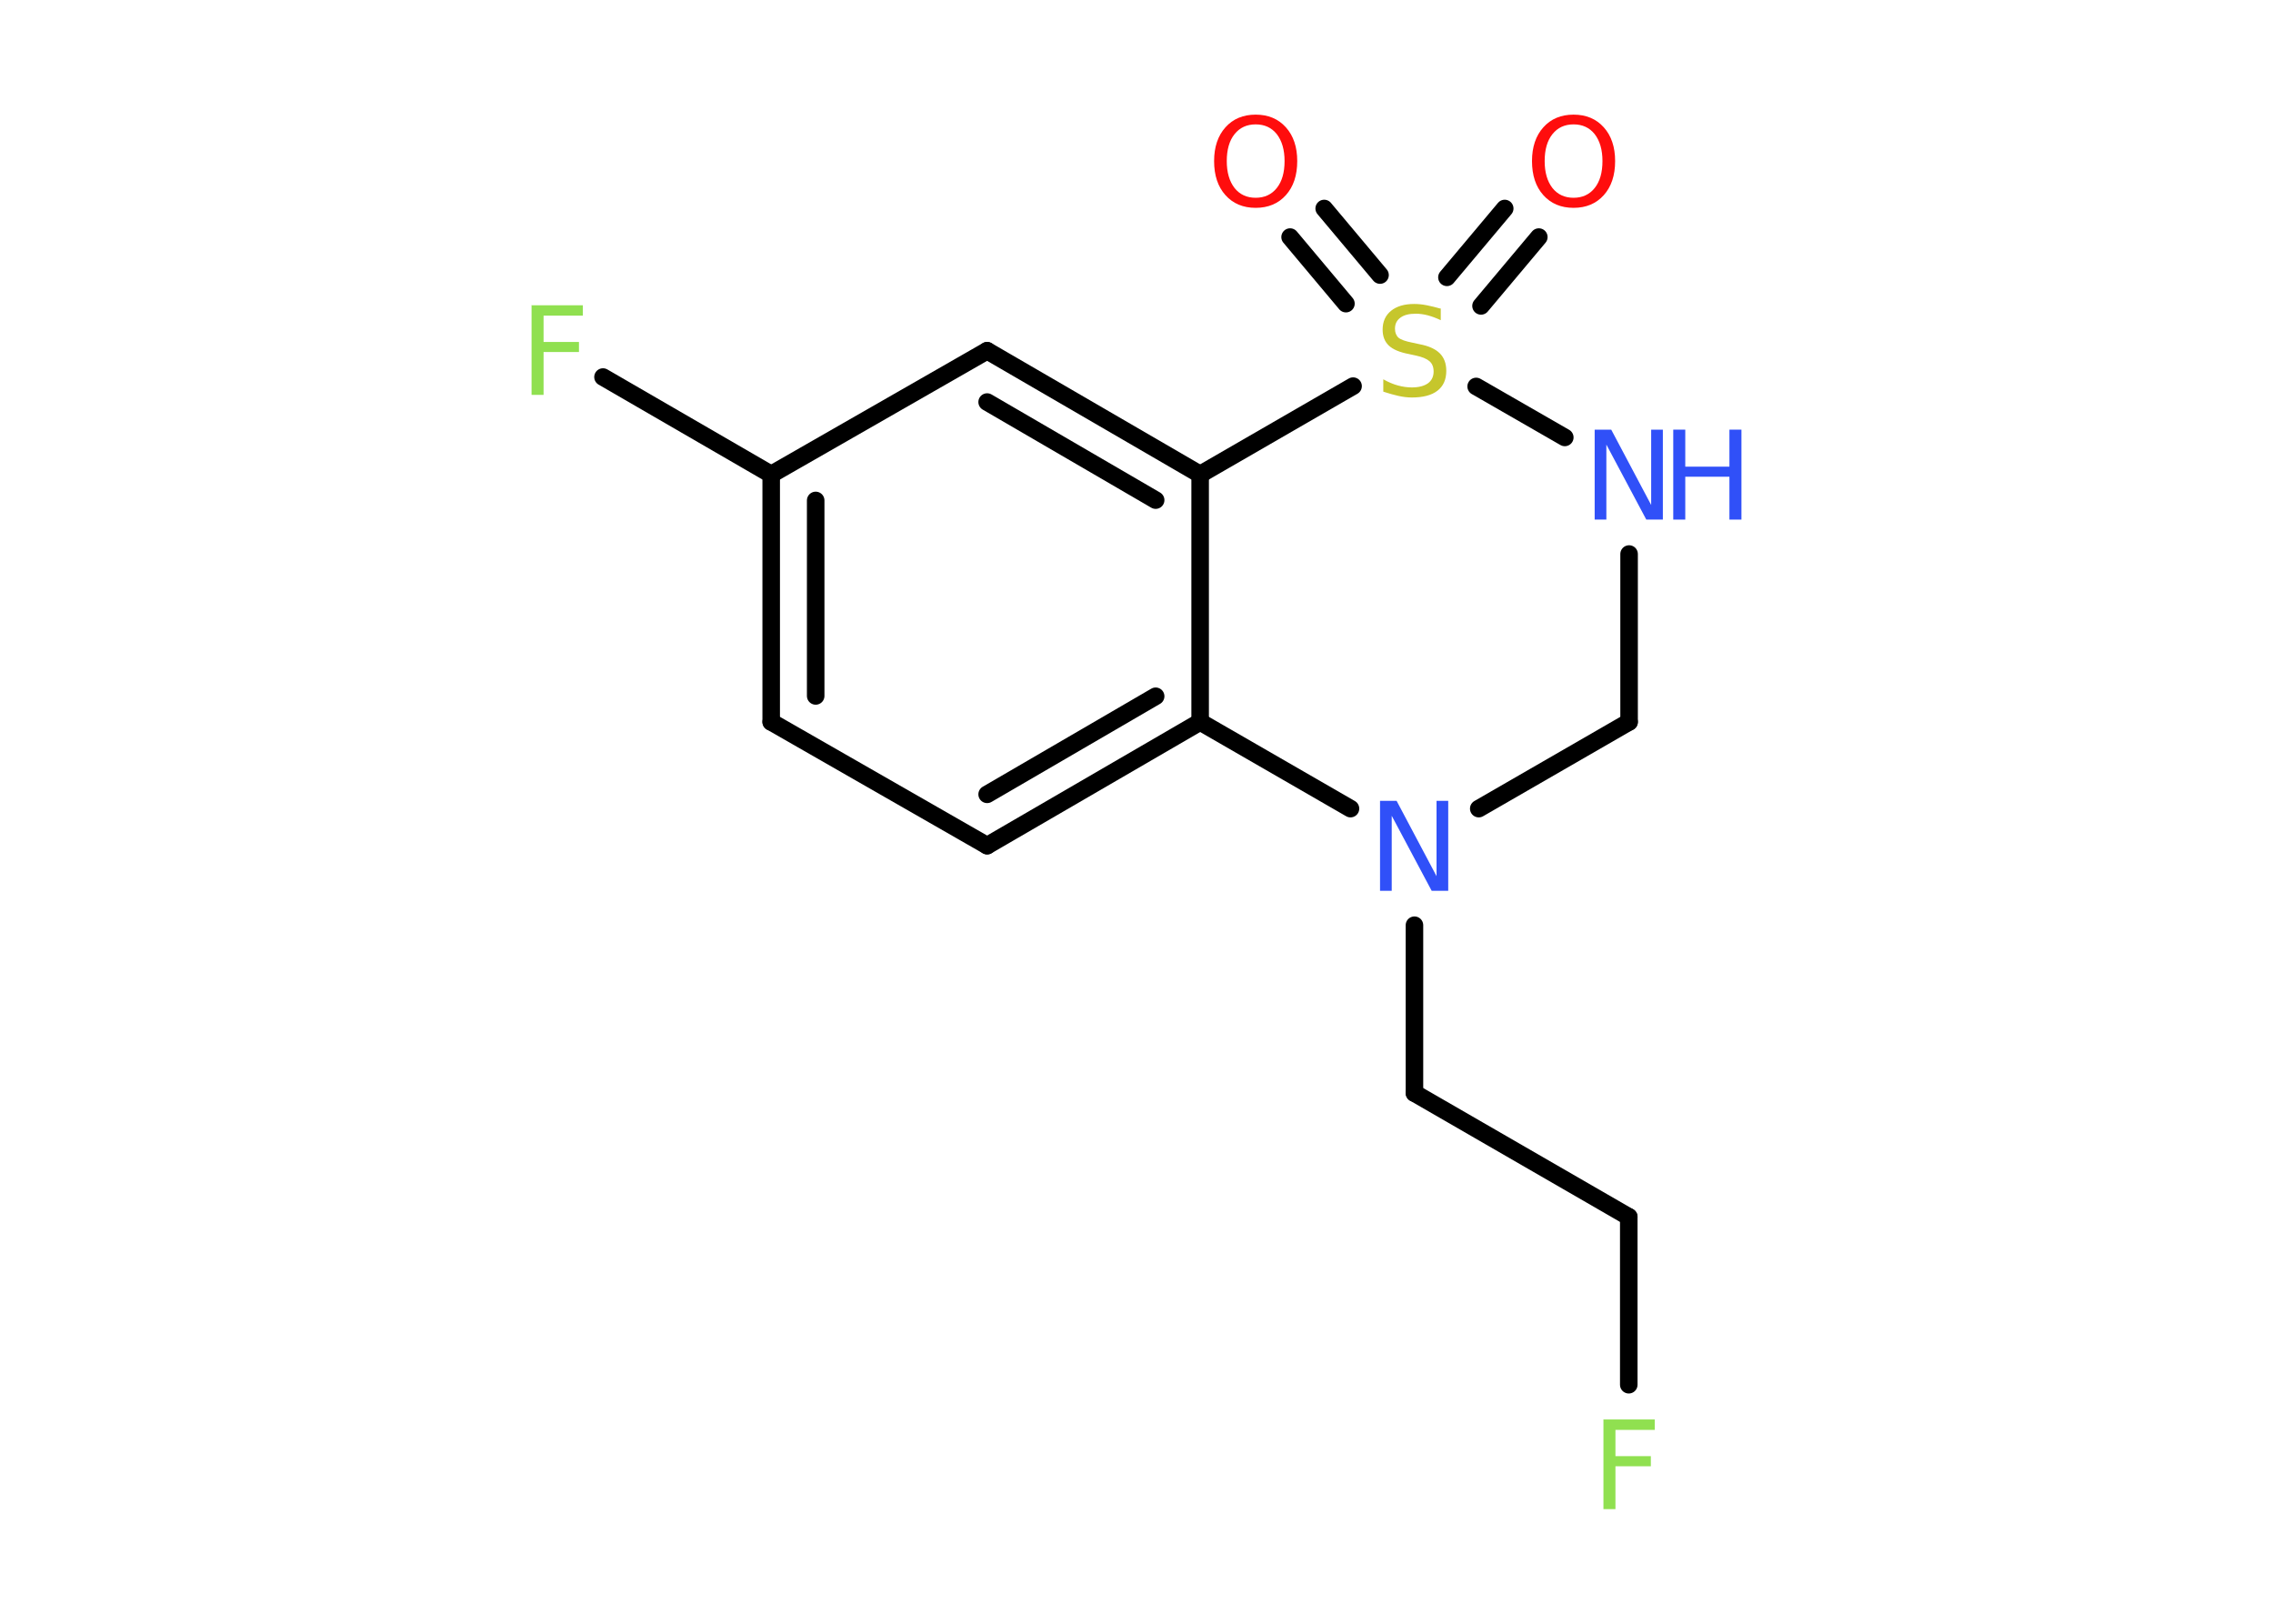 <?xml version='1.0' encoding='UTF-8'?>
<!DOCTYPE svg PUBLIC "-//W3C//DTD SVG 1.1//EN" "http://www.w3.org/Graphics/SVG/1.1/DTD/svg11.dtd">
<svg version='1.2' xmlns='http://www.w3.org/2000/svg' xmlns:xlink='http://www.w3.org/1999/xlink' width='70.0mm' height='50.0mm' viewBox='0 0 70.0 50.0'>
  <desc>Generated by the Chemistry Development Kit (http://github.com/cdk)</desc>
  <g stroke-linecap='round' stroke-linejoin='round' stroke='#000000' stroke-width='.54' fill='#3050F8'>
    <rect x='.0' y='.0' width='70.0' height='50.0' fill='#FFFFFF' stroke='none'/>
    <g id='mol1' class='mol'>
      <g id='mol1bnd1' class='bond'>
        <line x1='47.39' y1='7.3' x2='45.61' y2='9.42'/>
        <line x1='46.34' y1='6.42' x2='44.56' y2='8.54'/>
      </g>
      <g id='mol1bnd2' class='bond'>
        <line x1='41.45' y1='9.35' x2='39.73' y2='7.3'/>
        <line x1='42.5' y1='8.47' x2='40.78' y2='6.42'/>
      </g>
      <line id='mol1bnd3' class='bond' x1='45.46' y1='11.9' x2='48.19' y2='13.47'/>
      <line id='mol1bnd4' class='bond' x1='50.17' y1='17.06' x2='50.17' y2='22.23'/>
      <line id='mol1bnd5' class='bond' x1='50.17' y1='22.23' x2='45.54' y2='24.9'/>
      <line id='mol1bnd6' class='bond' x1='43.56' y1='28.49' x2='43.56' y2='33.66'/>
      <line id='mol1bnd7' class='bond' x1='43.56' y1='33.66' x2='50.16' y2='37.47'/>
      <line id='mol1bnd8' class='bond' x1='50.16' y1='37.47' x2='50.16' y2='42.64'/>
      <line id='mol1bnd9' class='bond' x1='41.59' y1='24.9' x2='36.96' y2='22.23'/>
      <g id='mol1bnd10' class='bond'>
        <line x1='30.4' y1='26.04' x2='36.96' y2='22.23'/>
        <line x1='30.4' y1='24.46' x2='35.59' y2='21.44'/>
      </g>
      <line id='mol1bnd11' class='bond' x1='30.4' y1='26.04' x2='23.75' y2='22.23'/>
      <g id='mol1bnd12' class='bond'>
        <line x1='23.75' y1='14.61' x2='23.75' y2='22.23'/>
        <line x1='25.12' y1='15.41' x2='25.12' y2='21.43'/>
      </g>
      <line id='mol1bnd13' class='bond' x1='23.75' y1='14.61' x2='18.57' y2='11.61'/>
      <line id='mol1bnd14' class='bond' x1='23.75' y1='14.61' x2='30.4' y2='10.8'/>
      <g id='mol1bnd15' class='bond'>
        <line x1='36.96' y1='14.61' x2='30.4' y2='10.8'/>
        <line x1='35.59' y1='15.4' x2='30.4' y2='12.38'/>
      </g>
      <line id='mol1bnd16' class='bond' x1='36.96' y1='22.23' x2='36.96' y2='14.61'/>
      <line id='mol1bnd17' class='bond' x1='41.67' y1='11.89' x2='36.96' y2='14.61'/>
      <path id='mol1atm1' class='atom' d='M48.46 3.83q-.41 .0 -.65 .3q-.24 .3 -.24 .83q.0 .52 .24 .83q.24 .3 .65 .3q.41 .0 .65 -.3q.24 -.3 .24 -.83q.0 -.52 -.24 -.83q-.24 -.3 -.65 -.3zM48.46 3.53q.58 .0 .93 .39q.35 .39 .35 1.04q.0 .66 -.35 1.05q-.35 .39 -.93 .39q-.58 .0 -.93 -.39q-.35 -.39 -.35 -1.05q.0 -.65 .35 -1.04q.35 -.39 .93 -.39z' stroke='none' fill='#FF0D0D'/>
      <path id='mol1atm2' class='atom' d='M44.37 9.5v.36q-.21 -.1 -.4 -.15q-.19 -.05 -.37 -.05q-.31 .0 -.47 .12q-.17 .12 -.17 .34q.0 .18 .11 .28q.11 .09 .42 .15l.23 .05q.42 .08 .62 .28q.2 .2 .2 .54q.0 .4 -.27 .61q-.27 .21 -.79 .21q-.2 .0 -.42 -.05q-.22 -.05 -.46 -.13v-.38q.23 .13 .45 .19q.22 .06 .43 .06q.32 .0 .5 -.13q.17 -.13 .17 -.36q.0 -.21 -.13 -.32q-.13 -.11 -.41 -.17l-.23 -.05q-.42 -.08 -.61 -.26q-.19 -.18 -.19 -.49q.0 -.37 .26 -.58q.26 -.21 .71 -.21q.19 .0 .39 .04q.2 .04 .41 .1z' stroke='none' fill='#C6C62C'/>
      <path id='mol1atm3' class='atom' d='M38.67 3.83q-.41 .0 -.65 .3q-.24 .3 -.24 .83q.0 .52 .24 .83q.24 .3 .65 .3q.41 .0 .65 -.3q.24 -.3 .24 -.83q.0 -.52 -.24 -.83q-.24 -.3 -.65 -.3zM38.67 3.53q.58 .0 .93 .39q.35 .39 .35 1.04q.0 .66 -.35 1.05q-.35 .39 -.93 .39q-.58 .0 -.93 -.39q-.35 -.39 -.35 -1.05q.0 -.65 .35 -1.04q.35 -.39 .93 -.39z' stroke='none' fill='#FF0D0D'/>
      <g id='mol1atm4' class='atom'>
        <path d='M49.12 13.23h.5l1.23 2.32v-2.32h.36v2.77h-.51l-1.23 -2.31v2.31h-.36v-2.77z' stroke='none'/>
        <path d='M51.53 13.23h.37v1.14h1.36v-1.14h.37v2.77h-.37v-1.32h-1.36v1.32h-.37v-2.77z' stroke='none'/>
      </g>
      <path id='mol1atm6' class='atom' d='M42.51 24.66h.5l1.23 2.32v-2.32h.36v2.77h-.51l-1.23 -2.31v2.31h-.36v-2.77z' stroke='none'/>
      <path id='mol1atm9' class='atom' d='M49.37 43.71h1.59v.32h-1.21v.81h1.09v.31h-1.09v1.32h-.37v-2.77z' stroke='none' fill='#90E050'/>
      <path id='mol1atm14' class='atom' d='M16.36 9.4h1.59v.32h-1.21v.81h1.09v.31h-1.09v1.32h-.37v-2.77z' stroke='none' fill='#90E050'/>
    </g>
  </g>
</svg>
